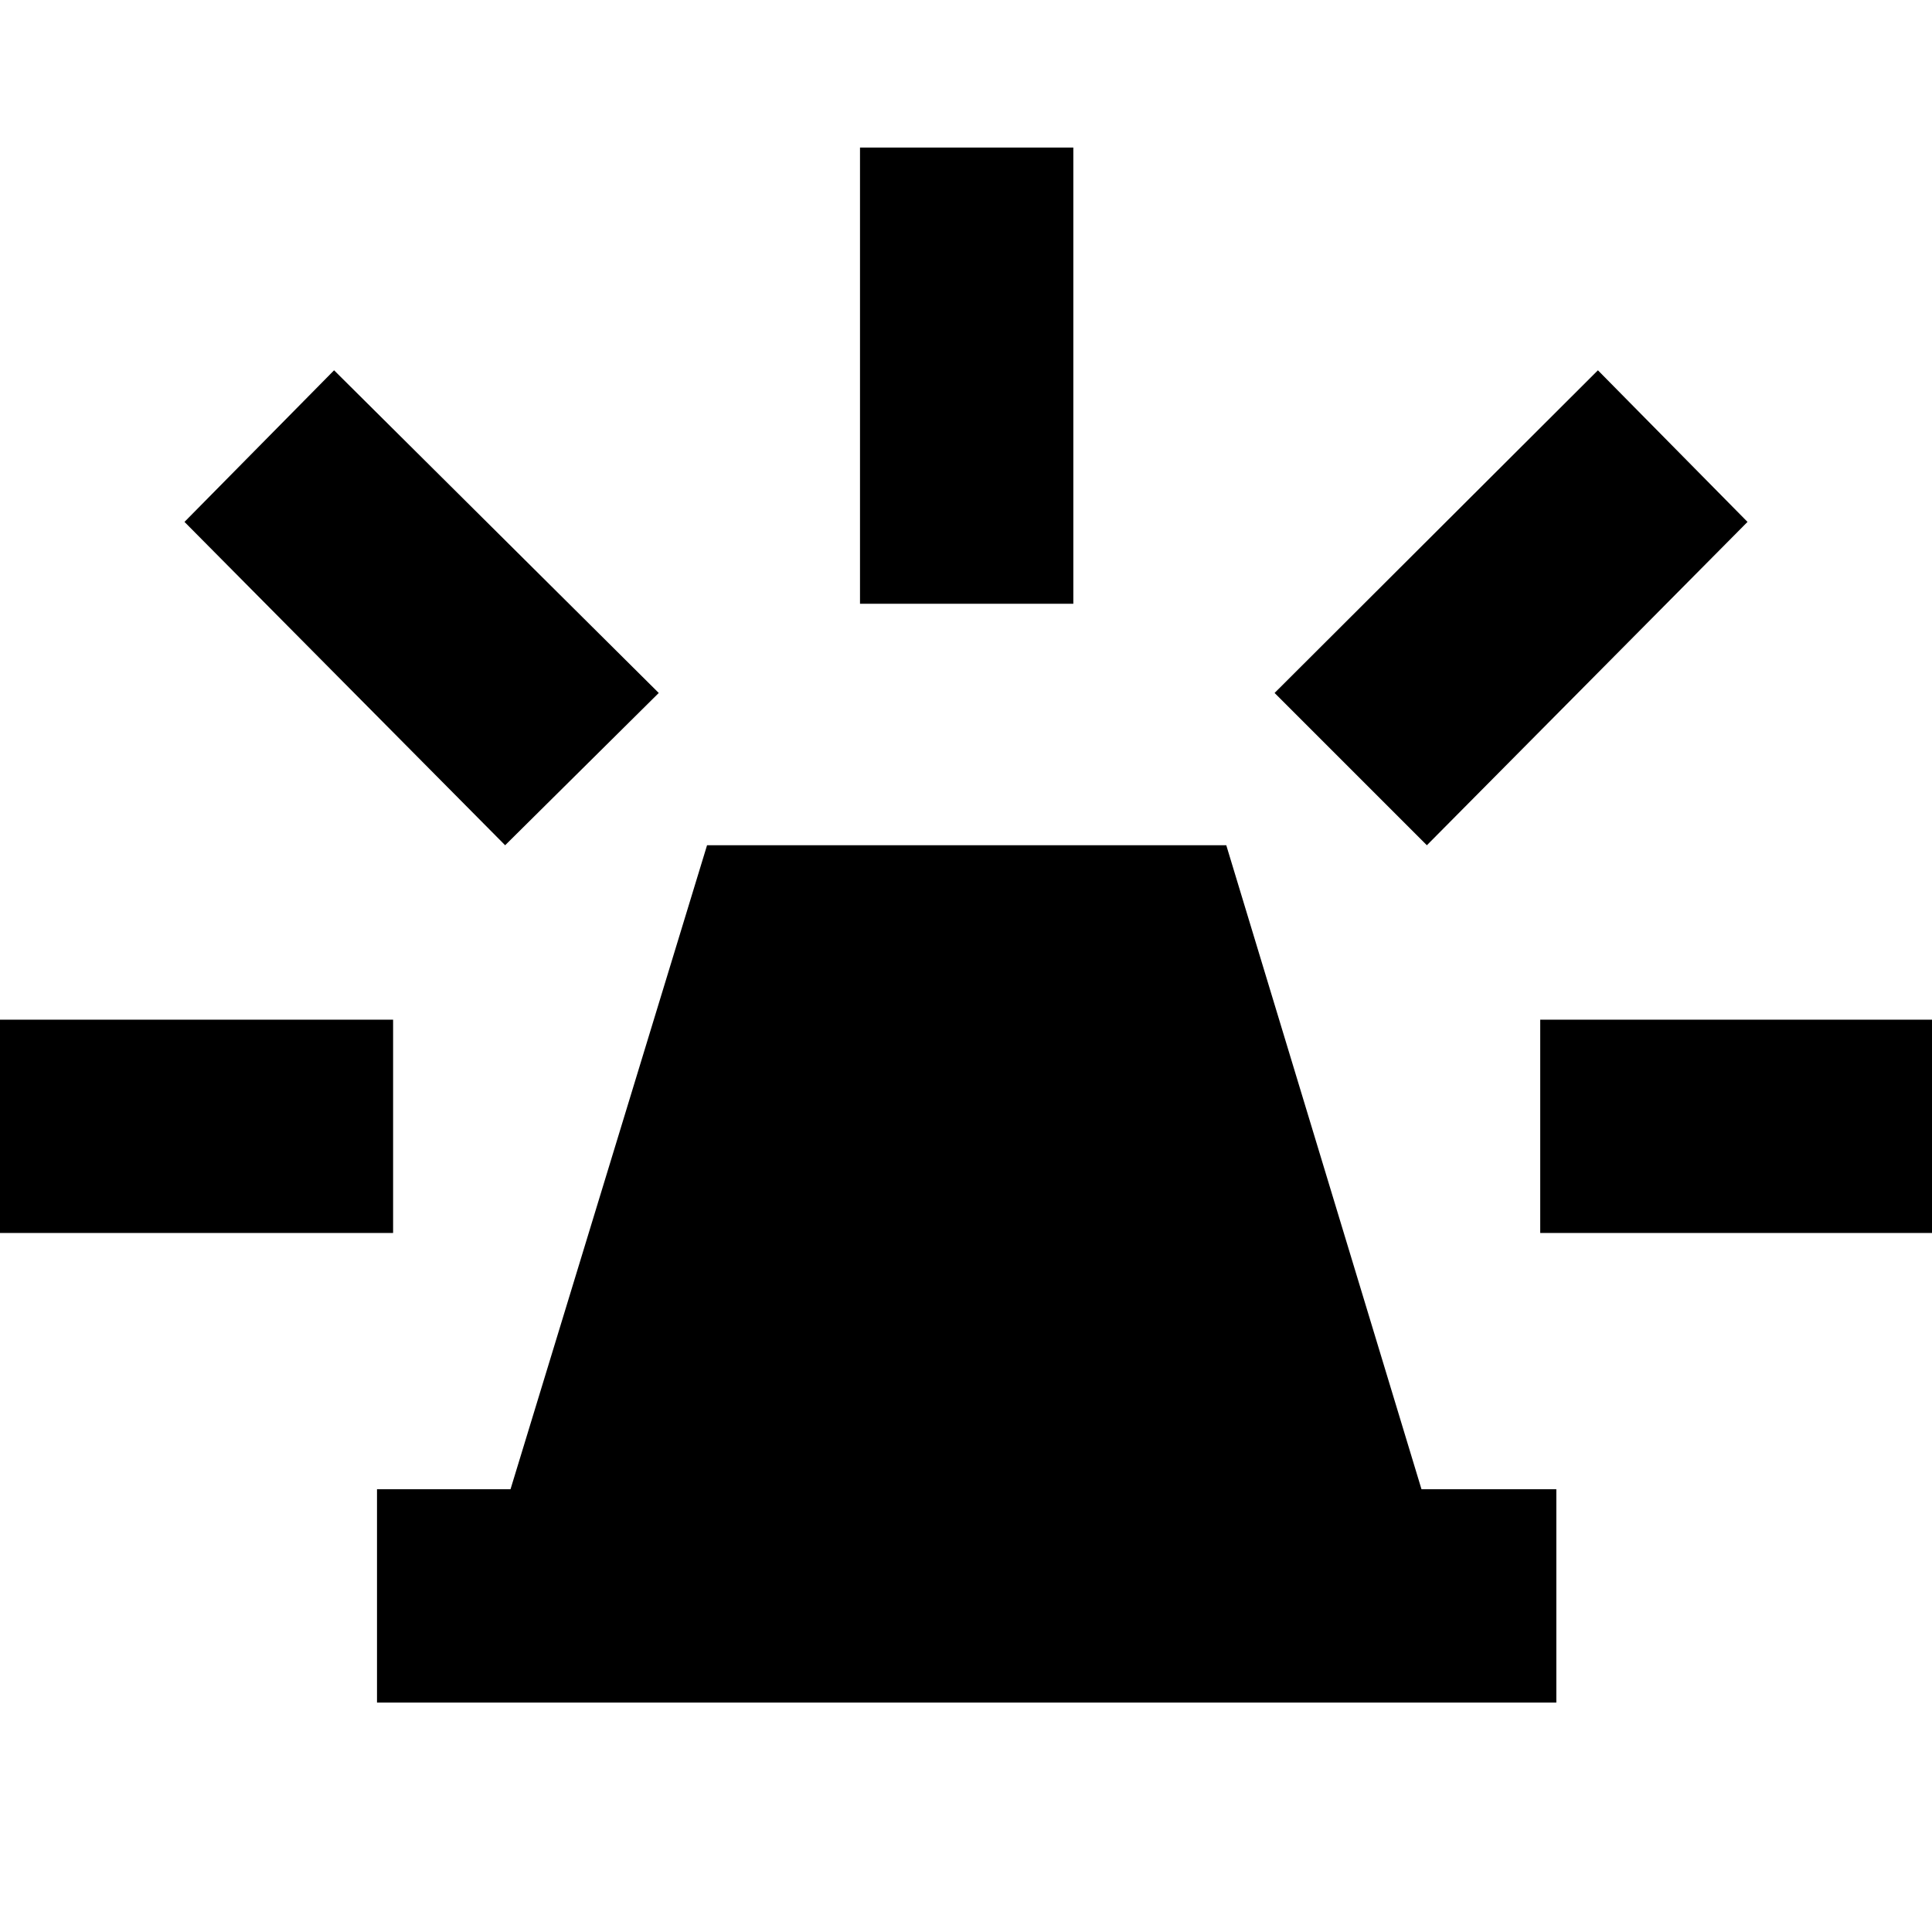 <svg xmlns="http://www.w3.org/2000/svg" height="40" viewBox="0 -960 960 960" width="40"><path d="M187.33-114v-106h66.34l97.66-320h258l97 320h67v106h-586Zm240-546v-226.67h106V-660h-106ZM709-540l-75.67-75.67L794-776l74.33 75.33L709-540Zm56.33 192.67v-106h226v106h-226ZM251-540 91.67-700.67 166-776l161.33 160.33L251-540ZM-31.33-347.33v-106h226.66v106H-31.33Z"/></svg>